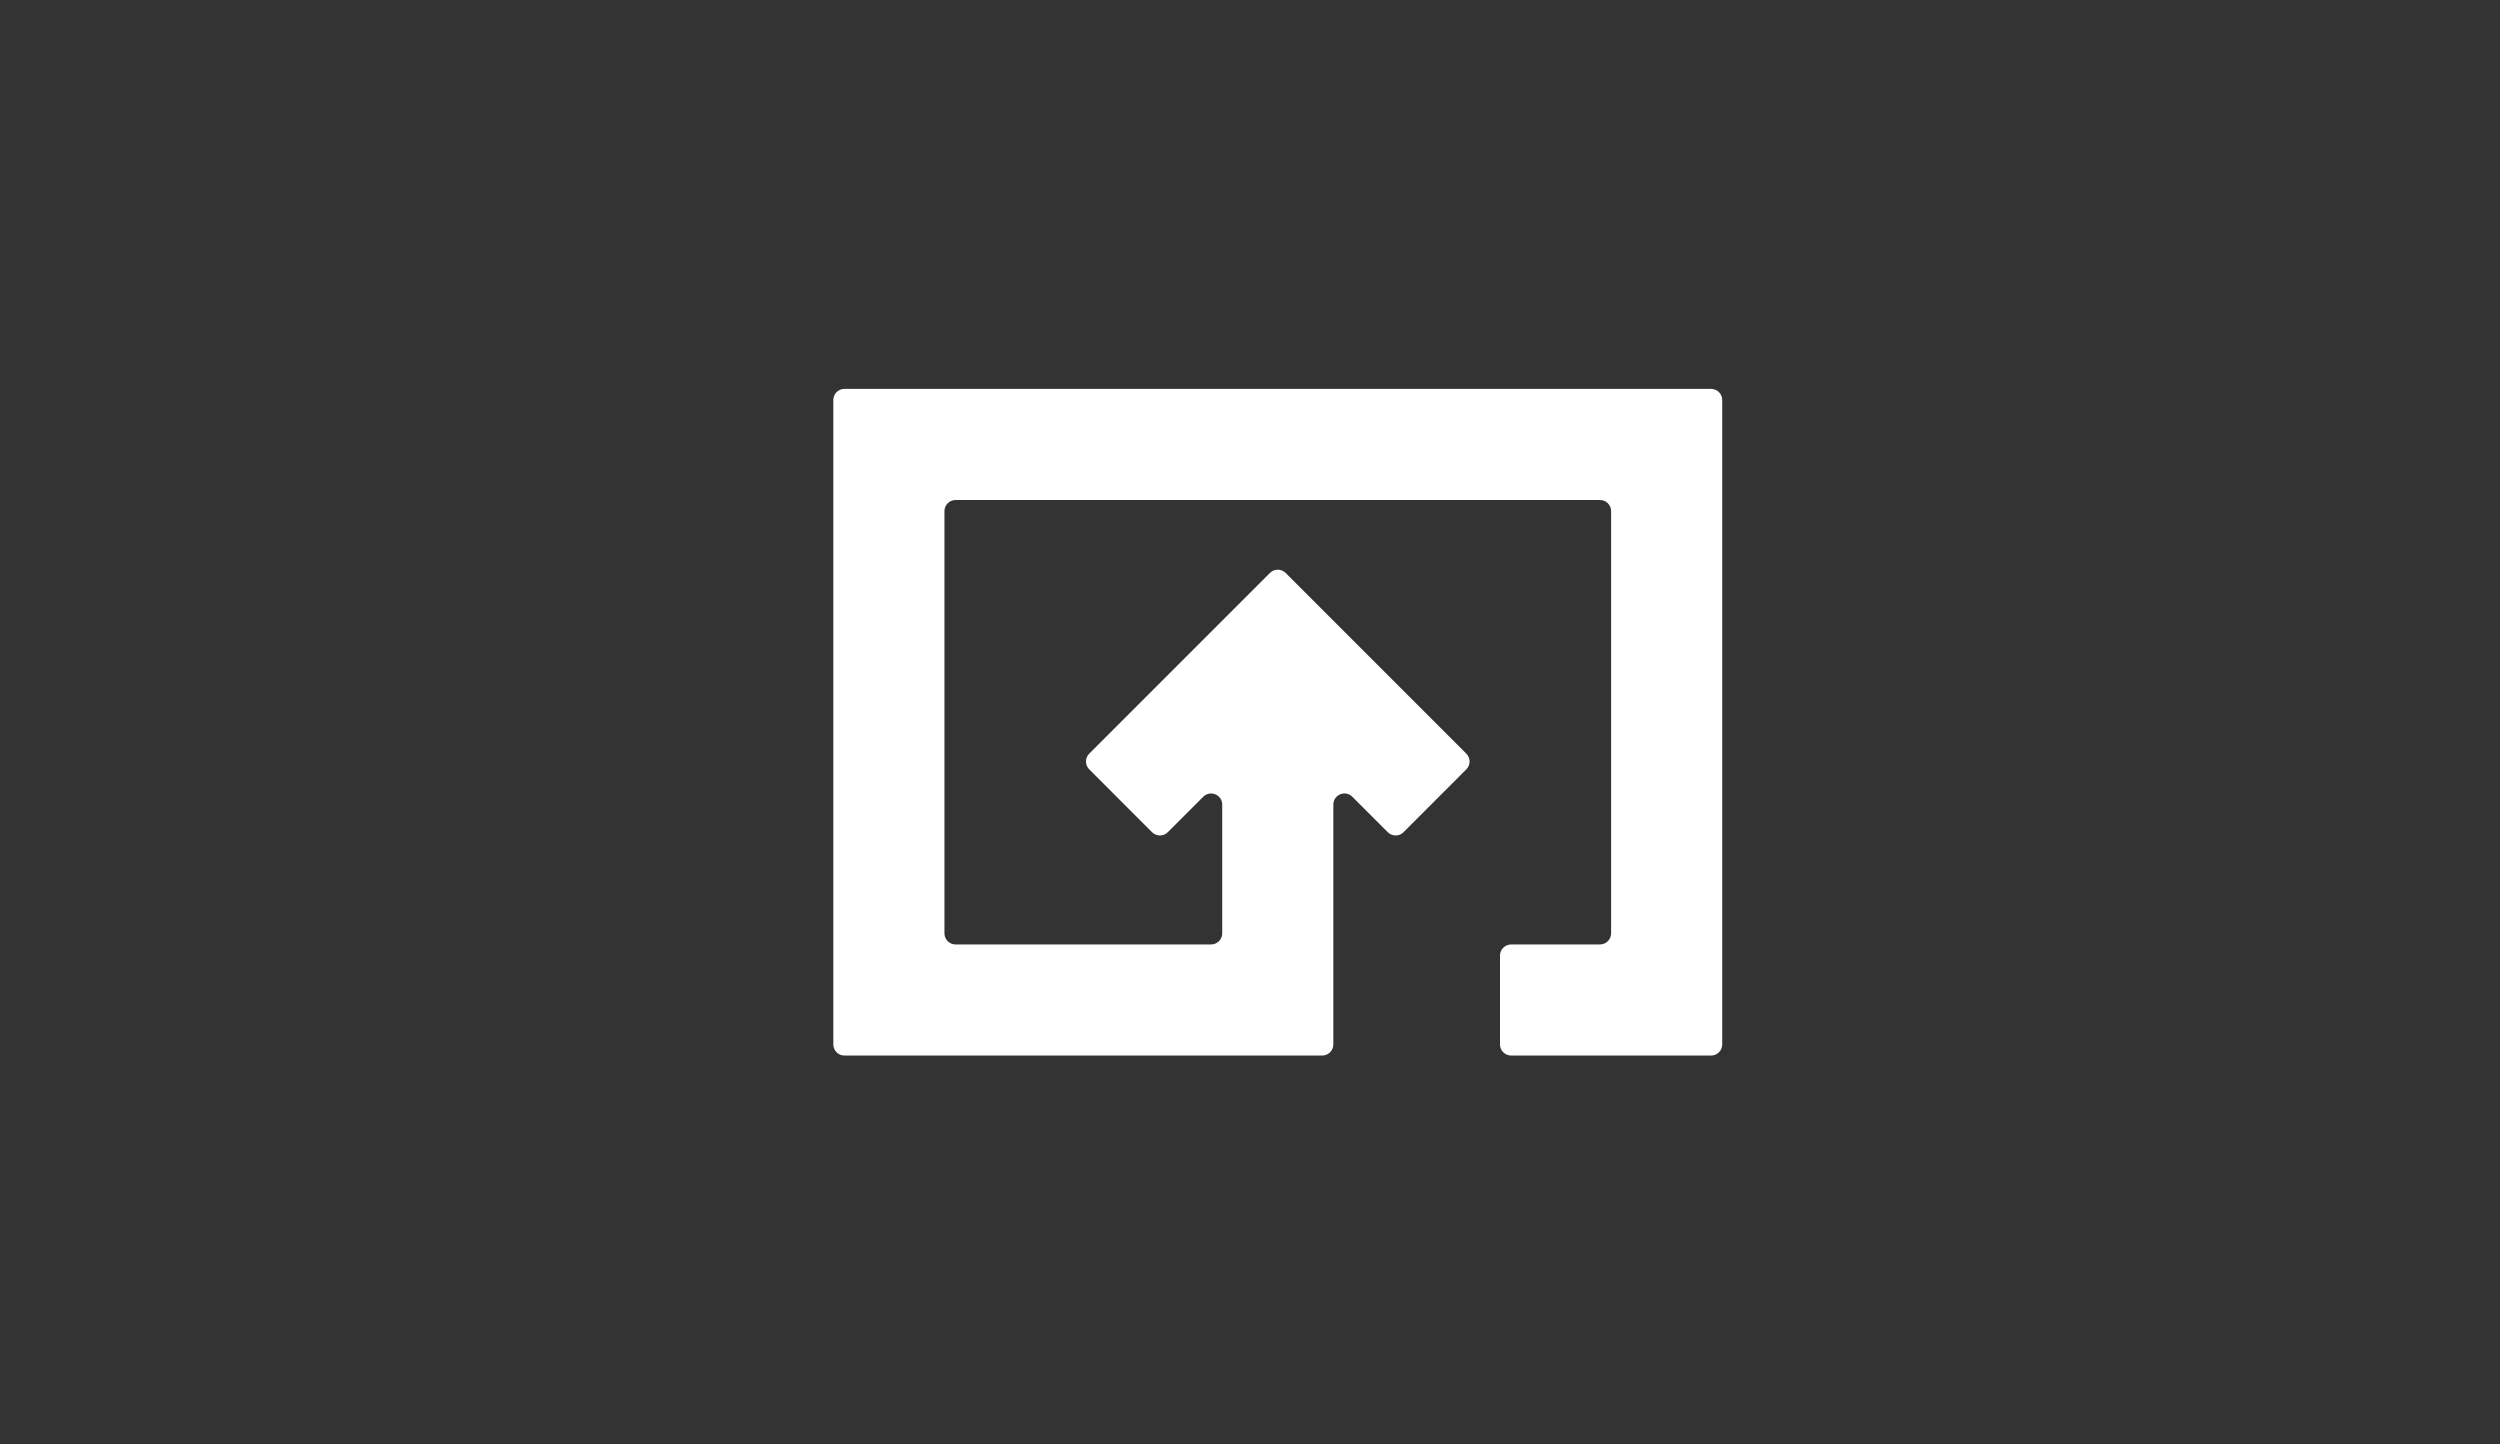 <svg width="45" height="26" viewBox="0 0 45 26" fill="none" xmlns="http://www.w3.org/2000/svg">
<rect x="0" y="0" width="45" height="26" fill="#333333" stroke="none"/>
<path d="M15.2 19C15.089 19 15 18.91 15 18.8V7.2C15 7.09 15.089 7 15.2 7H30.8C30.91 7 31 7.09 31 7.2V18.8C31 18.91 30.91 19 30.8 19H27.2C27.09 19 27 18.91 27 18.8V17.2C27 17.09 27.09 17 27.2 17H28.8C28.91 17 29 16.91 29 16.8V9.2C29 9.09 28.91 9 28.8 9H17.2C17.09 9 17 9.09 17 9.2V16.8C17 16.91 17.09 17 17.2 17H21.8C21.91 17 22 16.91 22 16.8V14.483C22 14.305 21.785 14.216 21.659 14.341L21.02 14.98C20.942 15.058 20.816 15.058 20.737 14.98L19.606 13.848C19.528 13.77 19.528 13.644 19.606 13.566L22.859 10.313C22.937 10.235 23.063 10.235 23.142 10.313L26.394 13.566C26.472 13.644 26.472 13.77 26.394 13.848L25.263 14.98C25.185 15.058 25.058 15.058 24.98 14.98L24.341 14.341C24.215 14.215 24 14.305 24 14.483V18.8C24 18.91 23.91 19 23.8 19H15.2Z" fill="white"/>
</svg>
